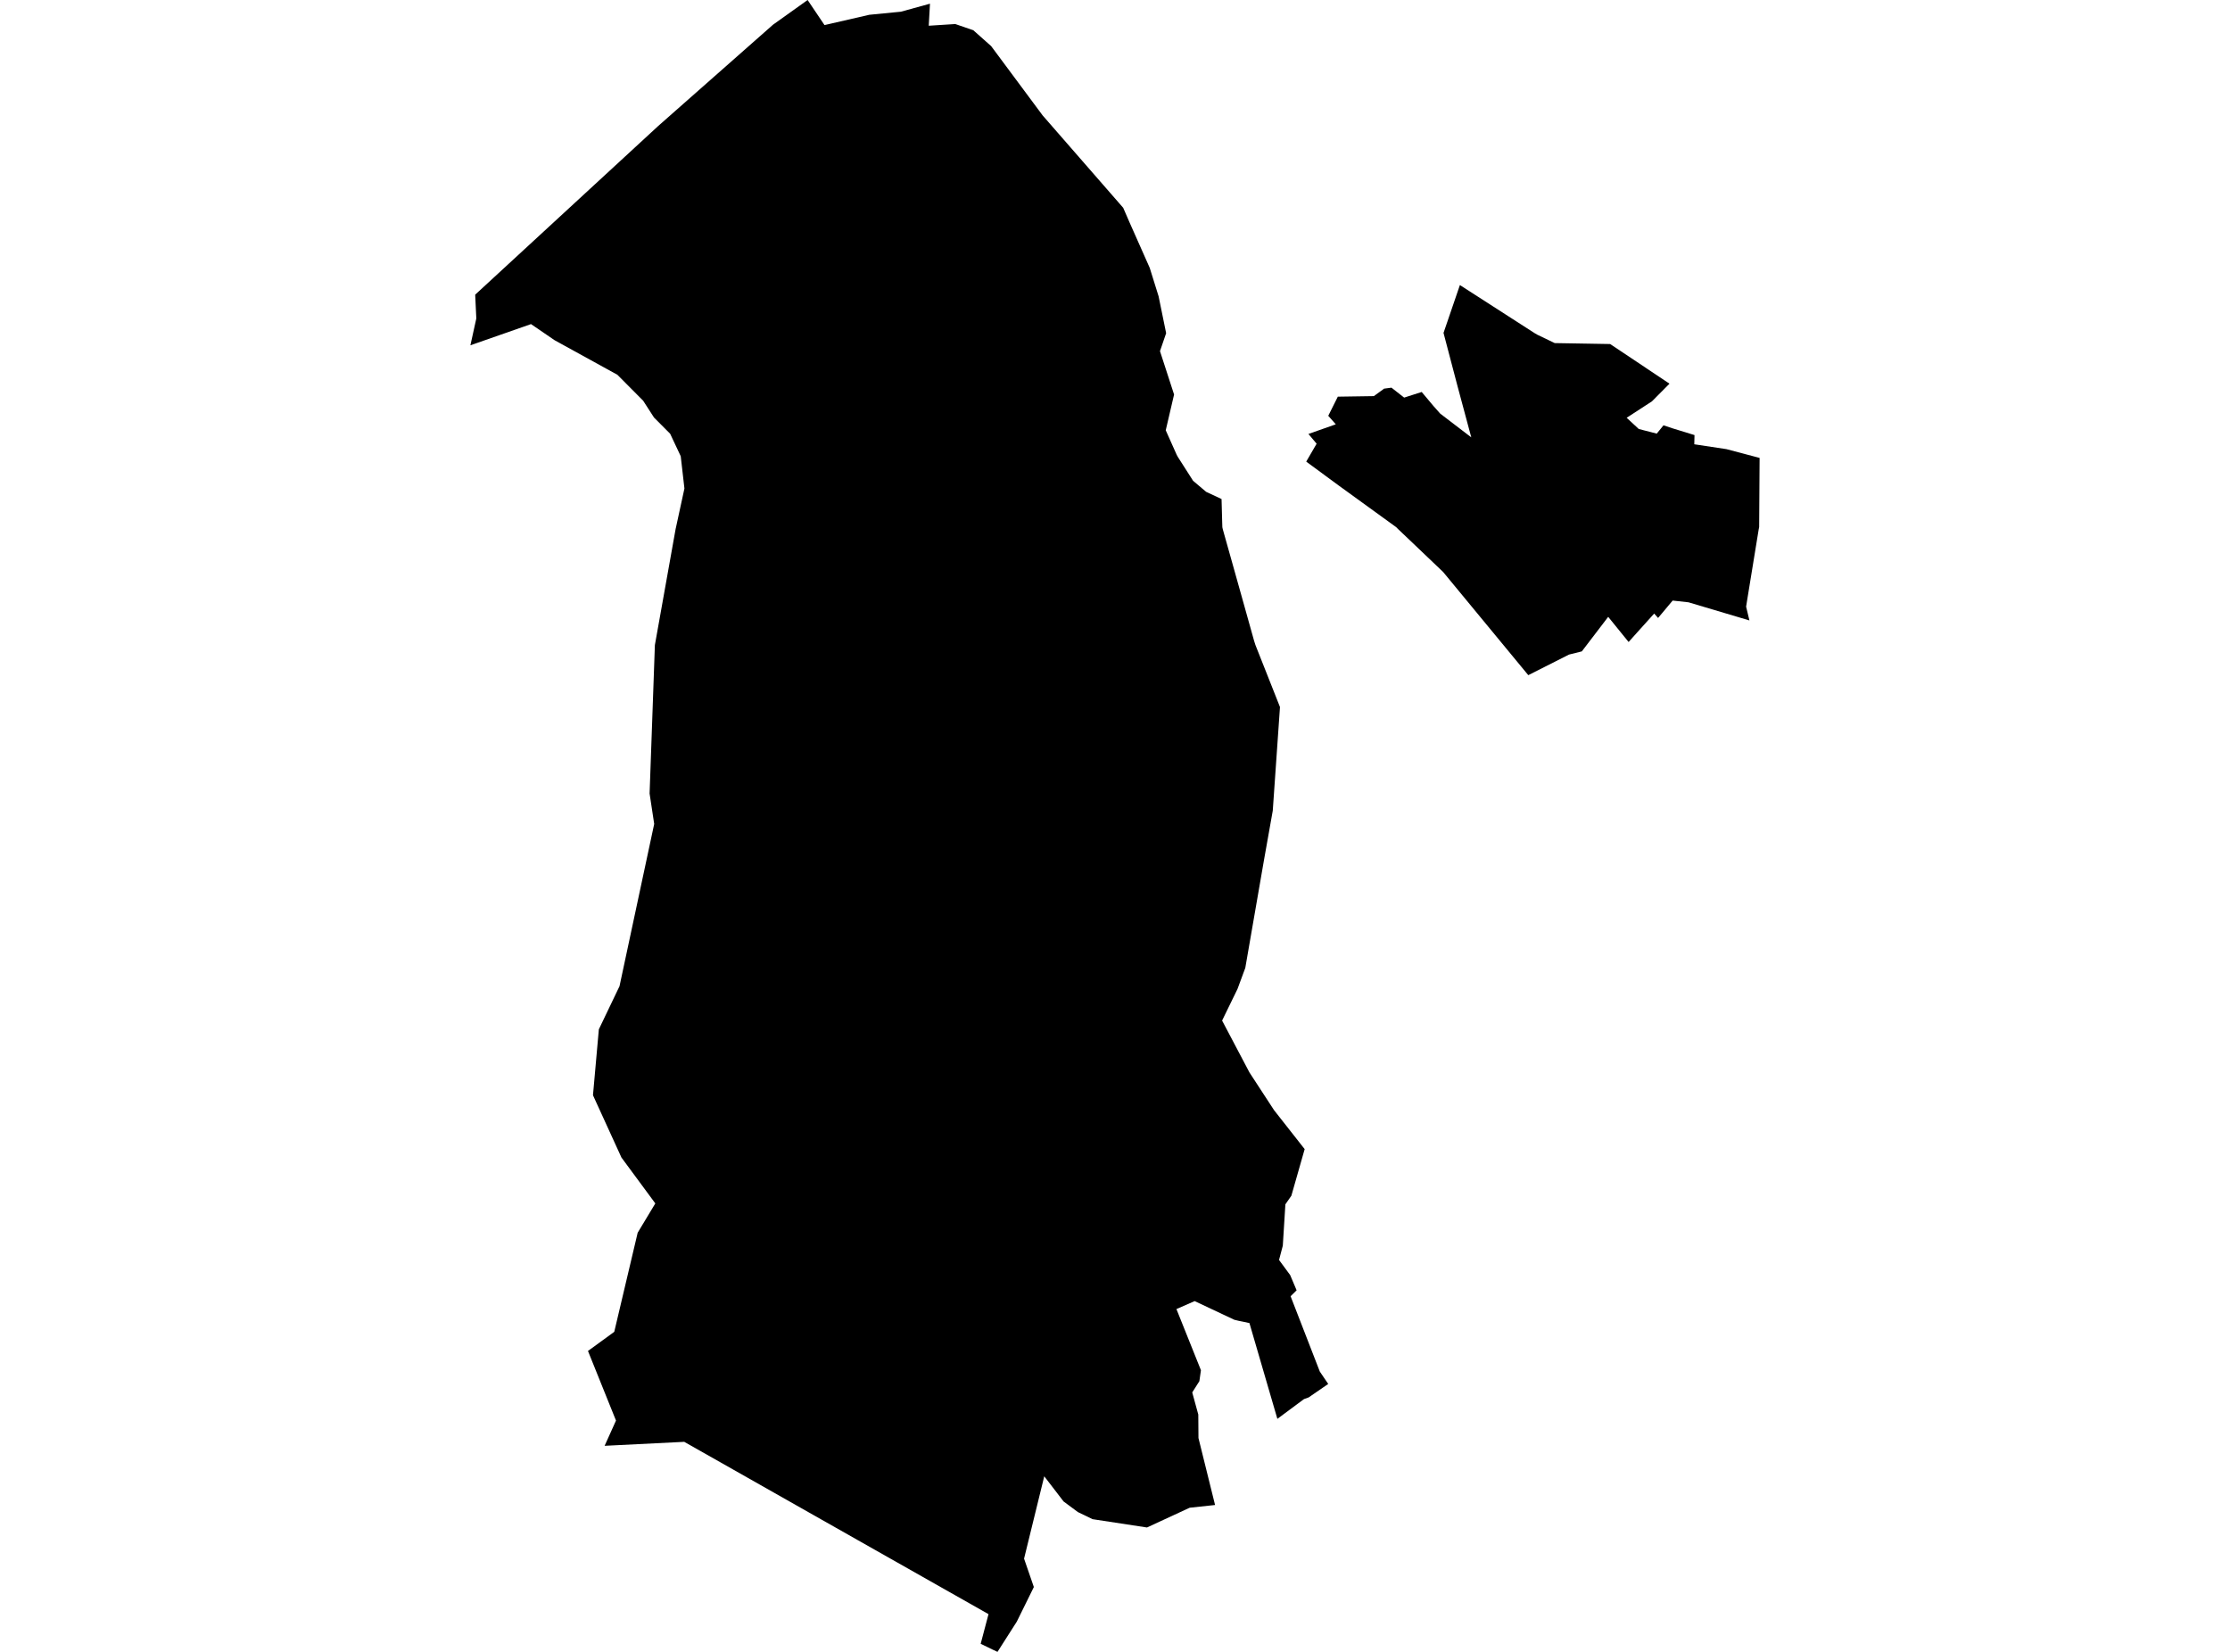 <?xml version='1.0'?>
<svg  baseProfile = 'tiny' width = '540' height = '400' stroke-linecap = 'round' stroke-linejoin = 'round' version='1.1' xmlns='http://www.w3.org/2000/svg'>
<path id='4926001001' title='4926001001'  d='M 195.566 0 199.656 6.073 210.495 3.581 218.148 2.835 225.196 0.895 224.897 6.231 231.322 5.819 235.684 7.32 240.011 11.164 252.482 27.953 271.984 50.316 273.476 53.748 278.408 64.859 280.558 71.748 282.384 80.683 280.892 85.027 284.306 95.533 282.287 104.195 284.938 110.128 285.219 110.646 288.913 116.43 292.073 119.098 295.803 120.844 295.961 126.61 295.996 127.664 296.084 128.076 296.417 129.279 298.62 137.107 300.92 145.305 303.676 155.152 304.009 156.196 309.951 171.204 308.204 196.305 306.054 208.399 301.552 234.369 299.665 239.477 295.935 247.13 302.561 259.698 308.529 268.843 315.928 278.26 312.707 289.547 311.259 291.627 310.635 301.641 309.723 305.099 312.417 308.759 313.979 312.445 312.522 313.885 319.596 332.122 321.632 335.124 316.884 338.389 315.761 338.792 309.319 343.576 302.552 320.379 299.867 319.817 298.884 319.58 289.291 315.061 284.876 316.991 290.809 331.797 290.432 334.448 288.703 337.177 290.169 342.531 290.212 348.218 294.232 364.437 288.088 365.096 277.741 369.879 264.576 367.869 261.03 366.158 257.546 363.577 252.868 357.486 247.98 377.427 250.349 384.299 246.224 392.672 241.546 400 240.326 399.43 237.474 398.043 239.37 390.864 207.651 372.907 165.691 349.14 146.409 350.105 149.164 343.988 142.38 327.137 148.743 322.503 154.413 298.508 158.687 291.408 150.481 280.288 143.591 265.21 145.013 249.254 150.016 238.81 158.415 199.517 157.3 192.154 157.871 176.216 158.582 156.196 163.611 128.05 163.672 127.787 165.735 118.29 164.839 110.47 162.277 105.029 158.371 101.106 155.738 97.025 149.498 90.75 134.297 82.385 128.583 78.48 113.909 83.614 115.34 77.12 115.068 71.353 159.38 30.516 187.193 5.977 195.566 0 Z M 352.912 93.391 349.551 80.613 350.49 77.874 353.518 69.028 371.632 80.683 372.247 81.043 376.477 83.079 389.905 83.307 404.272 92.909 400.025 97.183 393.899 101.167 396.83 103.879 401.183 105.003 402.816 102.993 405.018 103.721 410.328 105.354 410.276 107.583 418.06 108.759 426.091 110.883 425.986 127.637 425.88 128.138 423.081 145.305 422.826 146.902 423.625 150.237 408.88 145.849 405.036 145.427 401.508 149.64 400.569 148.569 396.628 152.94 394.372 155.459 389.431 149.368 383.042 157.732 379.944 158.504 370.079 163.49 349.463 138.511 341.002 130.446 338.536 128.103 338.106 127.664 324.213 117.597 316.305 111.778 318.824 107.443 316.84 105.082 323.467 102.747 321.641 100.685 323.958 96.051 332.682 95.919 334.894 94.313 335.148 94.111 336.948 93.874 340.019 96.279 344.267 94.918 347.111 98.306 348.743 100.149 356.273 105.907 352.912 93.391 Z' />
</svg>